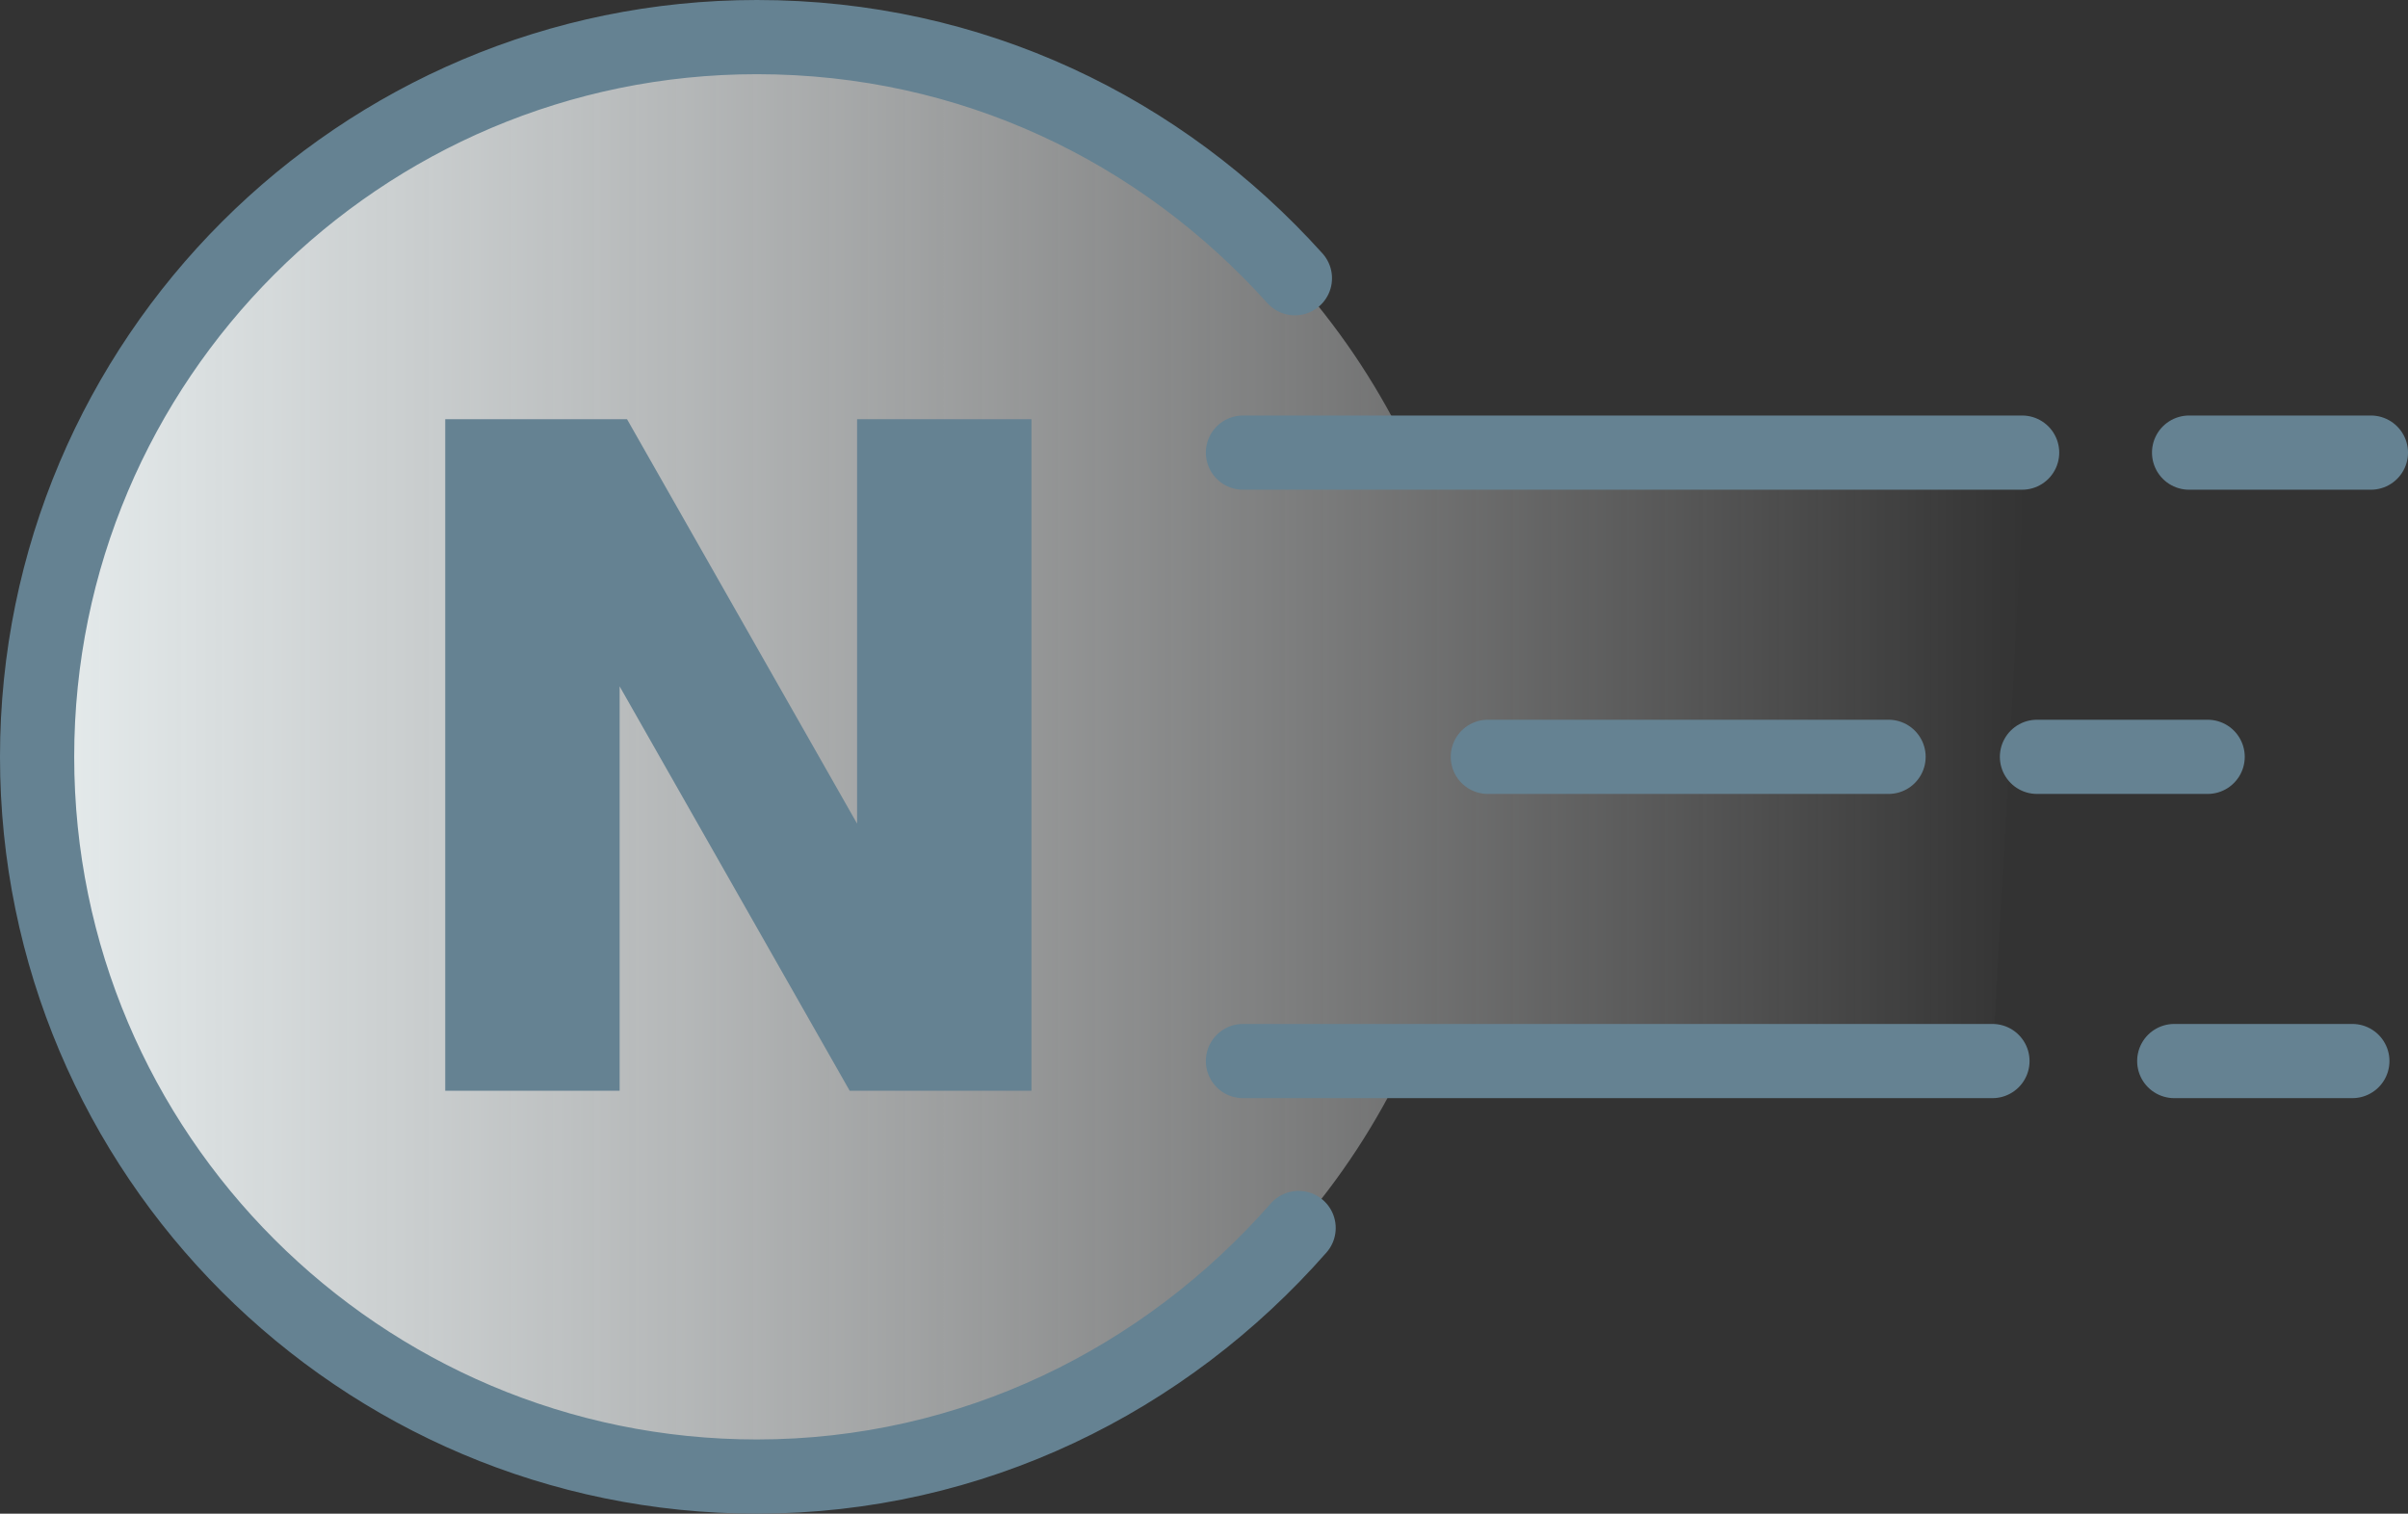 <?xml version="1.0" encoding="utf-8"?>
<!-- Generator: Adobe Illustrator 23.0.3, SVG Export Plug-In . SVG Version: 6.00 Build 0)  -->
<svg id='Layer_1' style='enable-background:new 0 0 64.9 40.8;' version='1.1' viewBox='0 0 64.9 40.8'
     x='0px'
     xml:space='preserve' xmlns='http://www.w3.org/2000/svg' y='0px'>
<rect x="0" y="0" width="64.9" height="40.8" fill="#333333" stroke="none"/>
<style type='text/css'>
	.st0 {
    fill: url(#SVGID_1_);
  }

  .st1 {
    fill: none;
    stroke: #658292;
    stroke-width: 2;
    stroke-linecap: round;
    stroke-linejoin: round;
    stroke-miterlimit: 10;
  }

  .st2 {
    fill: #658292;
  }
</style>
  <linearGradient gradientTransform='matrix(-1 0 0 -1 24.865 42)' gradientUnits='userSpaceOnUse' id='SVGID_1_'
                  x1='-29.735' x2='23.865' y1='21.6'
                  y2='21.6'>
	<stop offset='0' style='stop-color:#FFFFFF;stop-opacity:0'/>
    <stop offset='0.672' style='stop-color:#EEF2F3;stop-opacity:0.69'/>
    <stop offset='1' style='stop-color:#E6ECED'/>
</linearGradient>
  <path class='st0' d='M53.7,28.6H37.9c-3.1,6.6-9.8,11.2-17.6,11.2C9.7,39.8,1,31.1,1,20.4S9.7,1,20.4,1C28.2,1,34.9,5.6,38,12.2
	h16.6'/>
  <path class='st1' d='M33.5,12.2h21'/>
  <path class='st1'
        d='M35,33.1c-3.6,4.1-8.8,6.7-14.6,6.7C9.7,39.8,1,31.1,1,20.4S9.7,1,20.4,1c5.8,0,10.9,2.5,14.5,6.5'/>
  <path class='st1' d='M53.7,28.6H33.5'/>
  <line class='st1' x1='40.1' x2='50.9' y1='20.4' y2='20.4'/>
  <line class='st1' x1='54.9' x2='59.5' y1='20.4' y2='20.4'/>
  <line class='st1' x1='59' x2='63.9' y1='12.2' y2='12.2'/>
  <line class='st1' x1='58.6' x2='63.4' y1='28.6' y2='28.6'/>
  <g>
	<path class='st2' d='M27.8,29.4h-4.9l-6.2-10.9v10.9H12V11.3h4.9l6.2,10.9V11.3h4.7V29.4z'/>
</g>
</svg>
